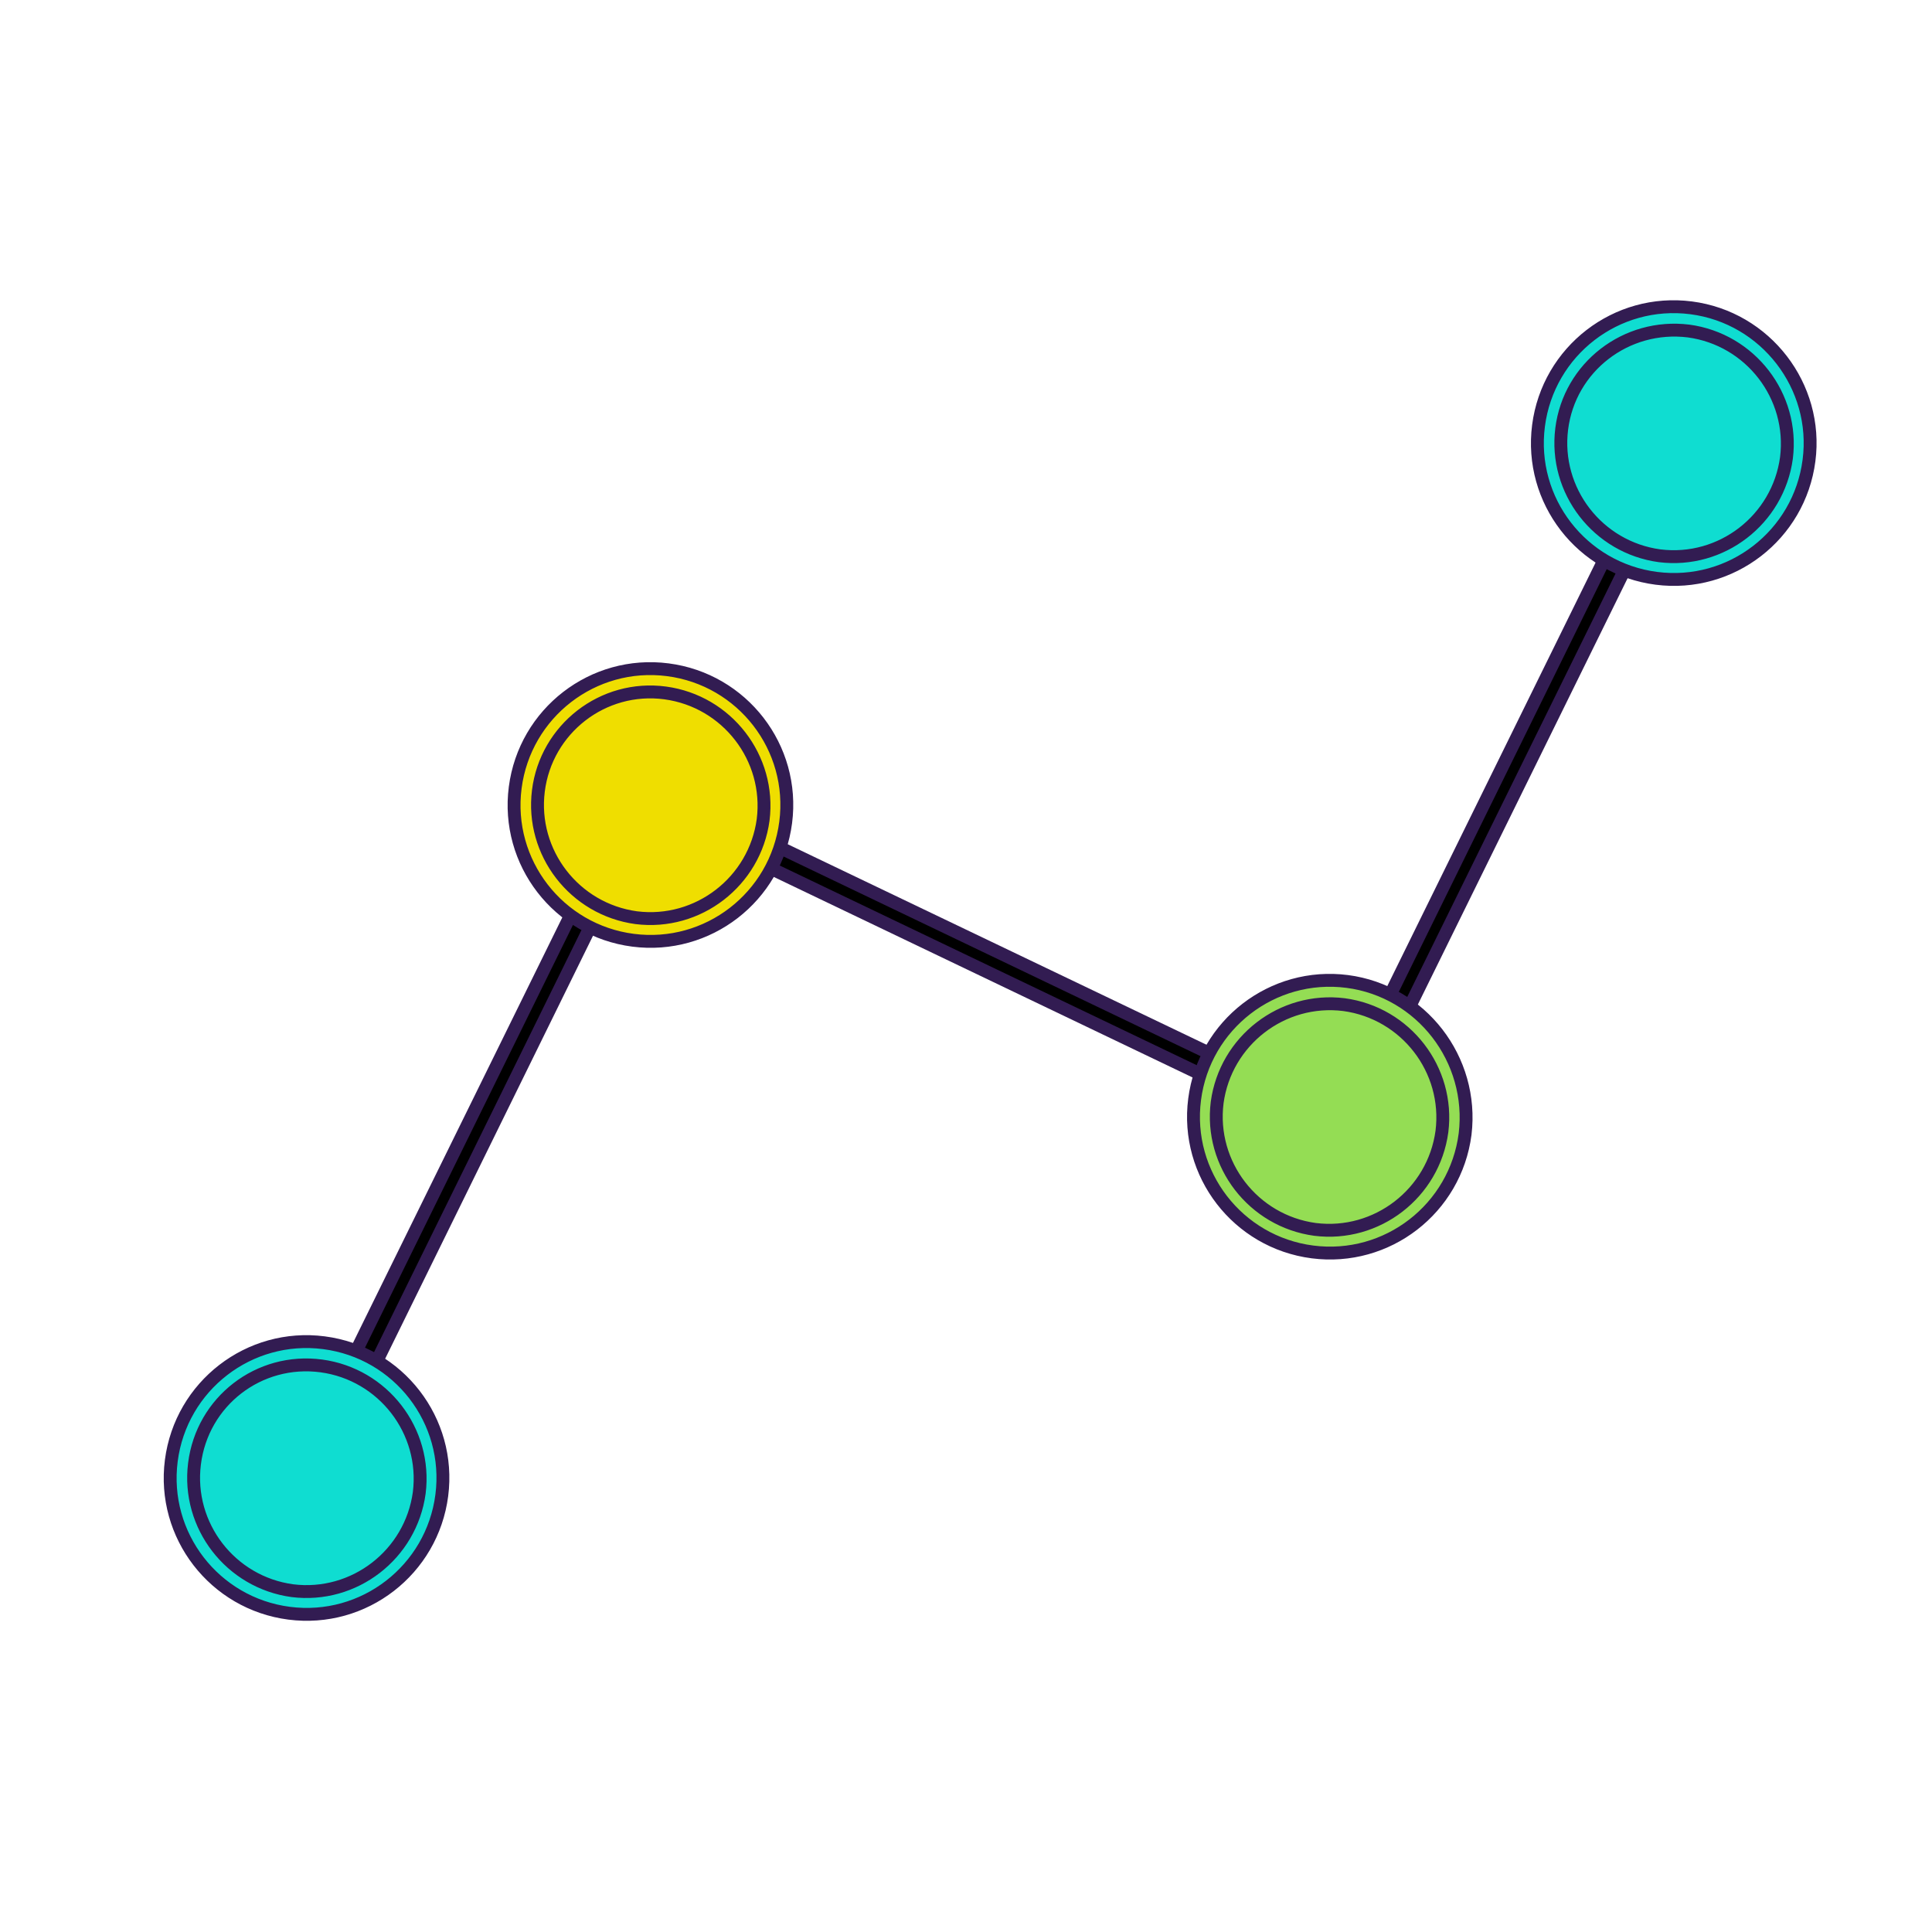 <?xml version="1.0" encoding="utf-8"?>
<!-- Generator: Adobe Illustrator 18.0.0, SVG Export Plug-In . SVG Version: 6.00 Build 0)  -->
<!DOCTYPE svg PUBLIC "-//W3C//DTD SVG 1.1//EN" "http://www.w3.org/Graphics/SVG/1.1/DTD/svg11.dtd">
<svg version="1.1" id="Calque_1" xmlns="http://www.w3.org/2000/svg" xmlns:xlink="http://www.w3.org/1999/xlink" x="0px" y="0px"
	 viewBox="0 0 300 300" enable-background="new 0 0 300 300" xml:space="preserve">
<g>
	<g>
		<path stroke="#321C52" stroke-width="2" stroke-miterlimit="10" d="M261.7,69.1c0,0.2-0.1,0.4-0.2,0.6l-52.2,106.1
			c-0.4,0.9-1.5,1.3-2.4,0.8l-106.3-50.9L49.2,230.3c-0.4,0.9-1.5,1.3-2.4,0.8c-0.9-0.4-1.3-1.5-0.8-2.4l52.2-106.1
			c0.4-0.9,1.5-1.3,2.4-0.8l106.3,50.9l51.4-104.5c0.4-0.9,1.5-1.3,2.4-0.8C261.4,67.6,261.8,68.3,261.7,69.1z"/>
	</g>
	<g>
		<path fill="#0FDDD1" stroke="#321C52" stroke-width="2" stroke-miterlimit="10" d="M50,210.3c10.6,1.4,18.1,11.1,16.8,21.7
			c-1.4,10.6-11.1,18.1-21.7,16.8C34.5,247.3,27,237.6,28.4,227C29.7,216.4,39.4,208.9,50,210.3z"/>
		<path fill="#0FDDD1" stroke="#321C52" stroke-width="2" stroke-miterlimit="10" d="M68.6,232.2c-1.5,11.6-12.1,19.8-23.7,18.3
			c-11.6-1.5-19.8-12.1-18.3-23.7c1.5-11.6,12.1-19.8,23.7-18.3C61.9,210,70.1,220.6,68.6,232.2z M30.2,227.3
			c-1.2,9.6,5.6,18.4,15.2,19.7c9.6,1.2,18.4-5.6,19.7-15.2c1.2-9.6-5.6-18.4-15.2-19.7C40.2,210.8,31.4,217.6,30.2,227.3z"/>
	</g>
	<g>
		<path fill="#EFDE00" stroke="#321C52" stroke-width="2" stroke-miterlimit="10" d="M103.5,105.8c10.6,1.4,18.1,11.1,16.8,21.7
			c-1.4,10.6-11.1,18.1-21.7,16.8c-10.6-1.4-18.1-11.1-16.8-21.7C83.1,111.9,92.8,104.4,103.5,105.8z"/>
		<path fill="#EFDE00" stroke="#321C52" stroke-width="2" stroke-miterlimit="10" d="M122,127.7c-1.5,11.6-12.1,19.8-23.7,18.3
			c-11.6-1.5-19.8-12.1-18.3-23.7c1.5-11.6,12.1-19.8,23.7-18.3C115.3,105.5,123.5,116.1,122,127.7z M83.6,122.8
			c-1.2,9.6,5.6,18.4,15.2,19.7c9.6,1.2,18.4-5.6,19.7-15.2c1.2-9.6-5.6-18.4-15.2-19.7C93.6,106.3,84.8,113.2,83.6,122.8z"/>
	</g>
	<g>
		<path fill="#94DD54" stroke="#321C52" stroke-width="2" stroke-miterlimit="10" d="M208.9,154.2c10.6,1.4,18.1,11.1,16.8,21.7
			c-1.4,10.6-11.1,18.1-21.7,16.8c-10.6-1.4-18.1-11.1-16.8-21.7C188.6,160.4,198.3,152.8,208.9,154.2z"/>
		<path fill="#94DD54" stroke="#321C52" stroke-width="2" stroke-miterlimit="10" d="M227.5,176.1c-1.5,11.6-12.1,19.8-23.7,18.3
			c-11.6-1.5-19.8-12.1-18.3-23.7c1.5-11.6,12.1-19.8,23.7-18.3C220.7,153.9,228.9,164.5,227.5,176.1z M189,171.2
			c-1.2,9.6,5.6,18.4,15.2,19.7c9.6,1.2,18.4-5.6,19.7-15.2c1.2-9.6-5.6-18.4-15.2-19.7C199.1,154.8,190.3,161.6,189,171.2z"/>
	</g>
	<g>
		<path fill="#0FDDD1" stroke="#321C52" stroke-width="2" stroke-miterlimit="10" d="M262.3,49.6c10.6,1.4,18.1,11.1,16.8,21.7
			c-1.4,10.6-11.1,18.1-21.7,16.8c-10.6-1.4-18.1-11.1-16.8-21.7C242,55.8,251.7,48.3,262.3,49.6z"/>
		<path fill="#0FDDD1" stroke="#321C52" stroke-width="2" stroke-miterlimit="10" d="M280.9,71.5c-1.5,11.6-12.1,19.8-23.7,18.3
			c-11.6-1.5-19.8-12.1-18.3-23.7c1.5-11.6,12.1-19.8,23.7-18.3C274.2,49.3,282.4,60,280.9,71.5z M242.5,66.6
			c-1.2,9.6,5.6,18.4,15.2,19.7c9.6,1.2,18.4-5.6,19.7-15.2c1.2-9.6-5.6-18.4-15.2-19.7C252.5,50.2,243.7,57,242.5,66.6z"/>
	</g>
</g>
</svg>
